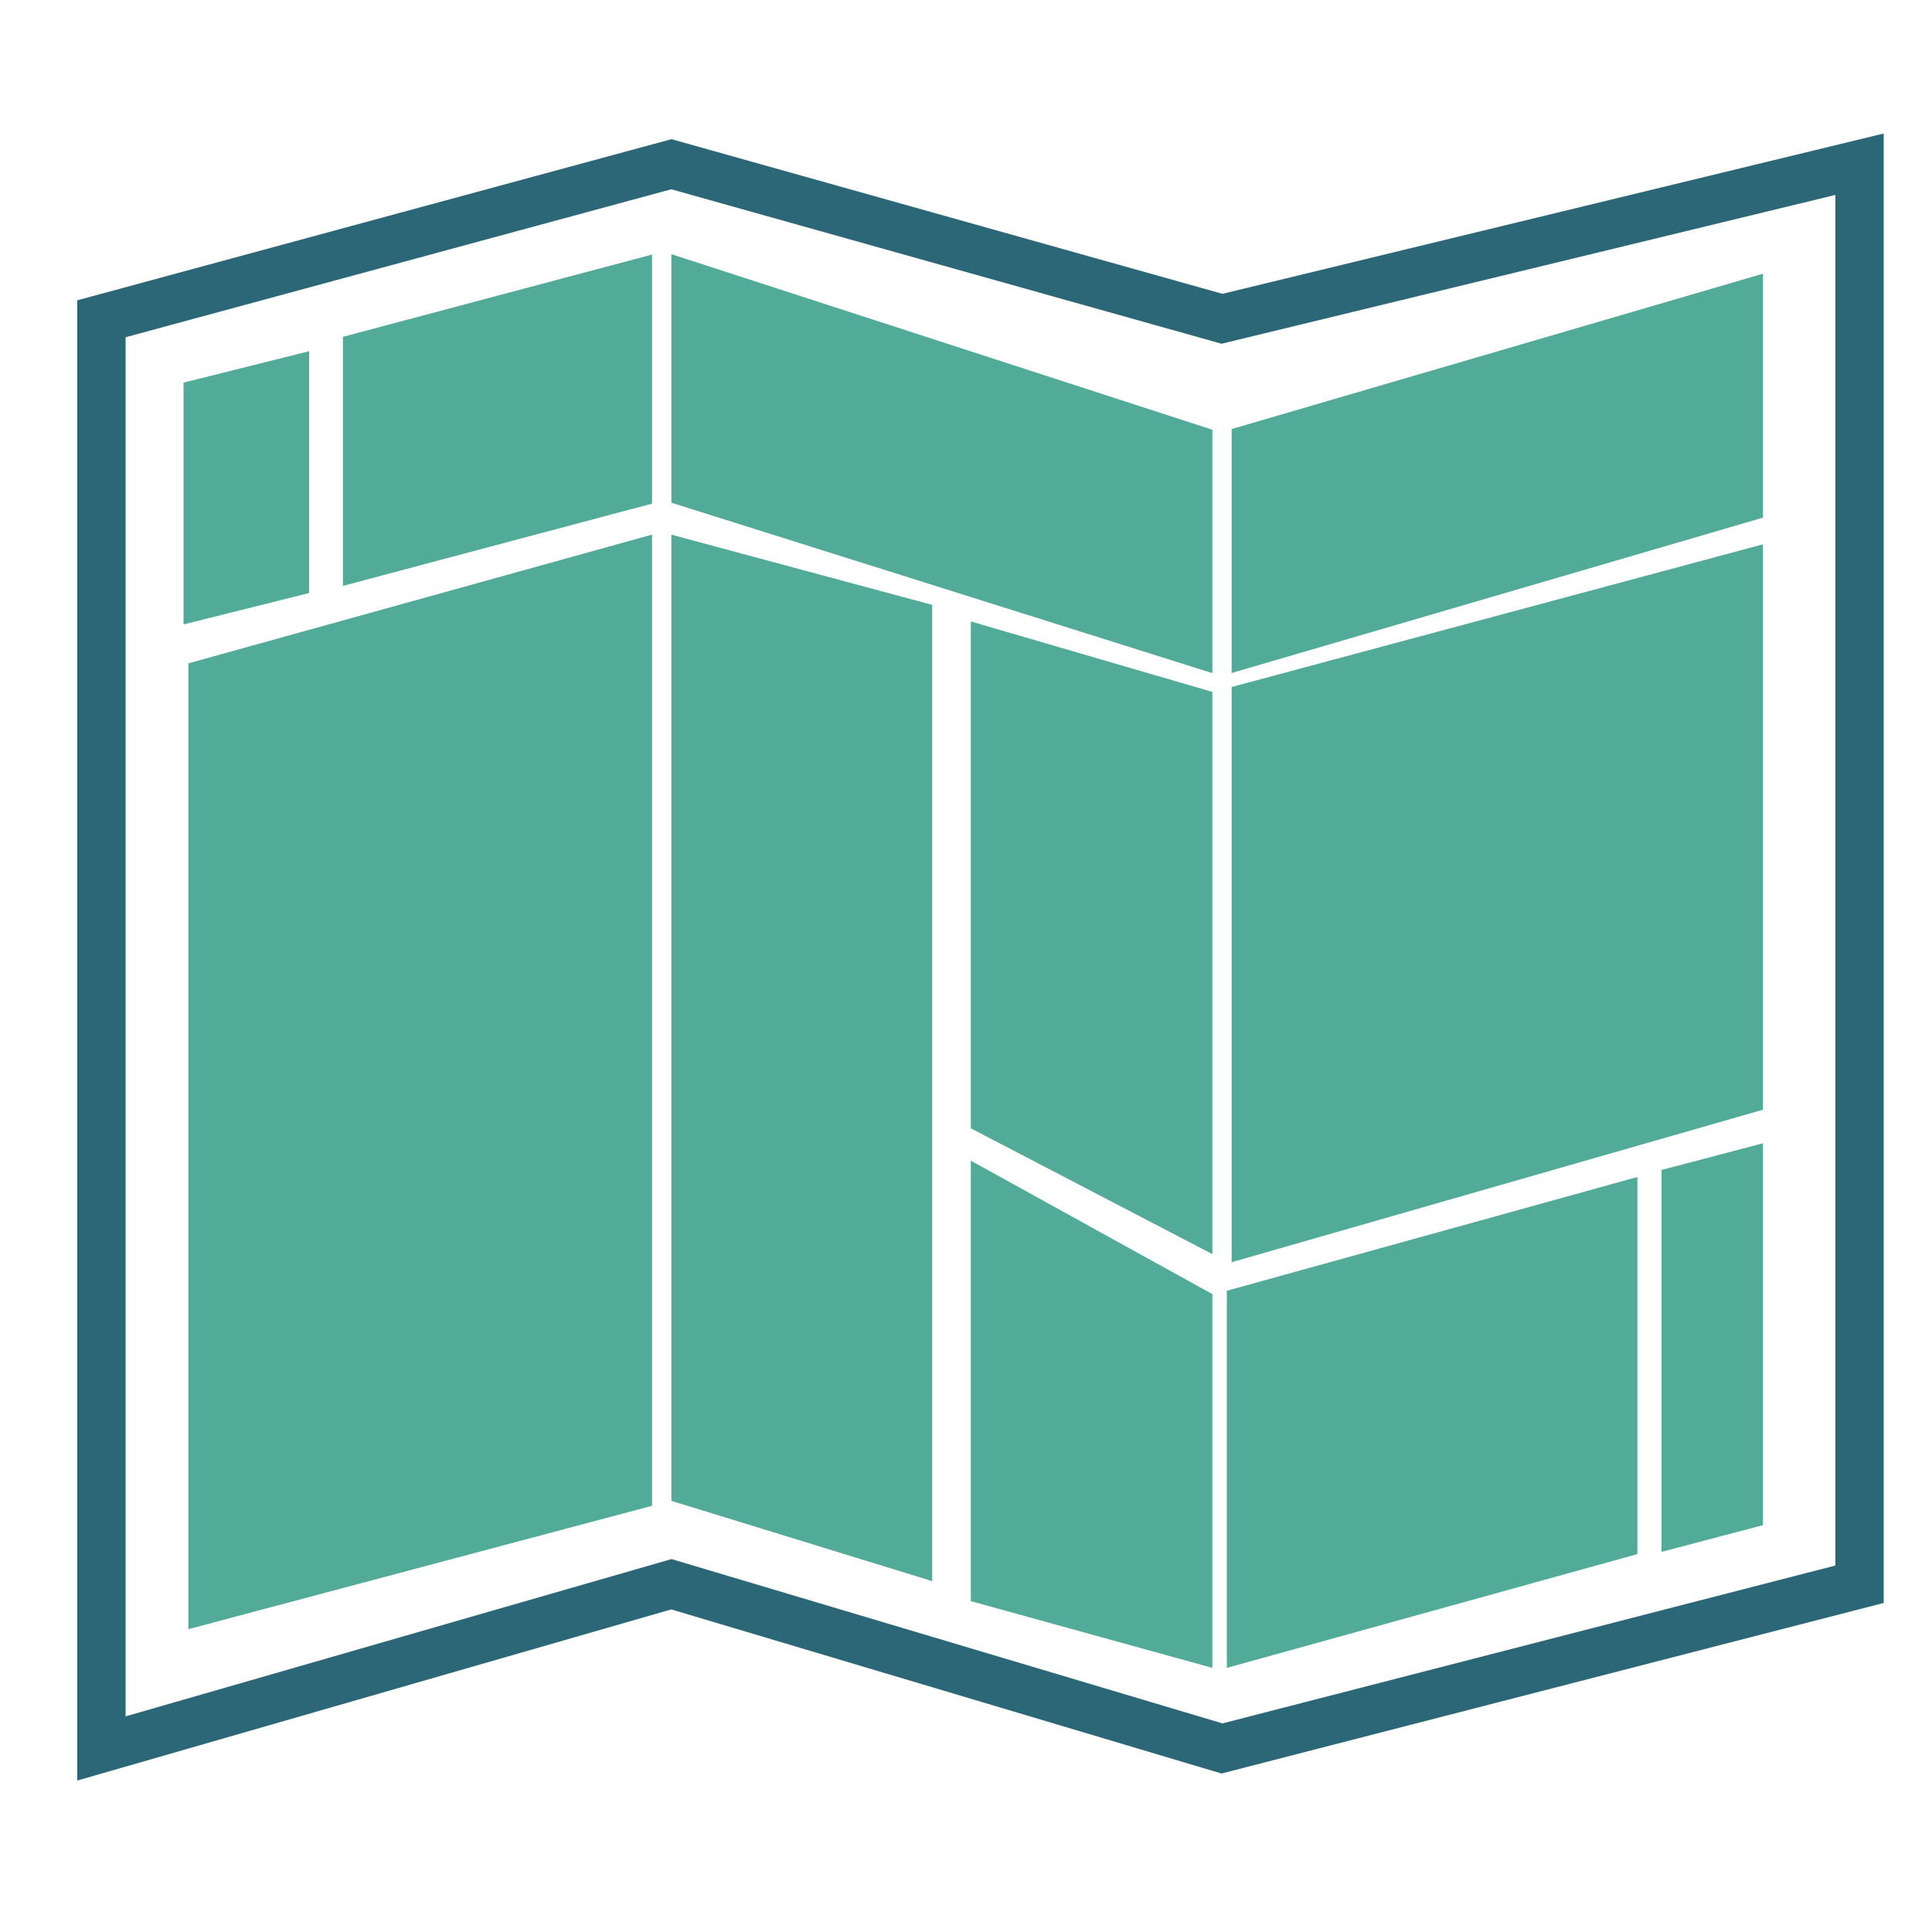 <svg width="200" height="200" viewBox="0 0 200 200" fill="none" xmlns="http://www.w3.org/2000/svg">
<path d="M10.5 33V181L69.5 164L126.5 181L192.5 164V17L126.5 33L69.5 17L10.5 33Z" stroke="#2B6777" stroke-width="5"/>
<path d="M20 168V69.049L67 56V155.495L20 168Z" fill="#52AB98" stroke="#52AB98"/>
<path d="M96 63L70 56V155L96 163V63Z" fill="#52AB98" stroke="#52AB98"/>
<path d="M31.5 37L19.5 40V64L31.5 61V37Z" fill="#52AB98" stroke="#52AB98"/>
<path d="M67 27L36 35.25V60L67 51.75V27Z" fill="#52AB98" stroke="#52AB98"/>
<path d="M125 44.85L70 27V51.675L125 69V44.85Z" fill="#52AB98" stroke="#52AB98"/>
<path d="M182 29L128 44.789V69L182 53.211V29Z" fill="#52AB98" stroke="#52AB98"/>
<path d="M125 72L101 65V116.5L125 129V72Z" fill="#52AB98" stroke="#52AB98"/>
<path d="M125 134.26L101 121V165.37L125 172V134.26Z" fill="#52AB98" stroke="#52AB98"/>
<path d="M182 57L128 71.5V130L182 114.5V57Z" fill="#52AB98" stroke="#52AB98"/>
<path d="M169 122.5L127.5 134V172L169 160.5V122.5Z" fill="#52AB98" stroke="#52AB98"/>
<path d="M182 119L172.5 121.5V160L182 157.5V119Z" fill="#52AB98" stroke="#52AB98"/>
</svg>
